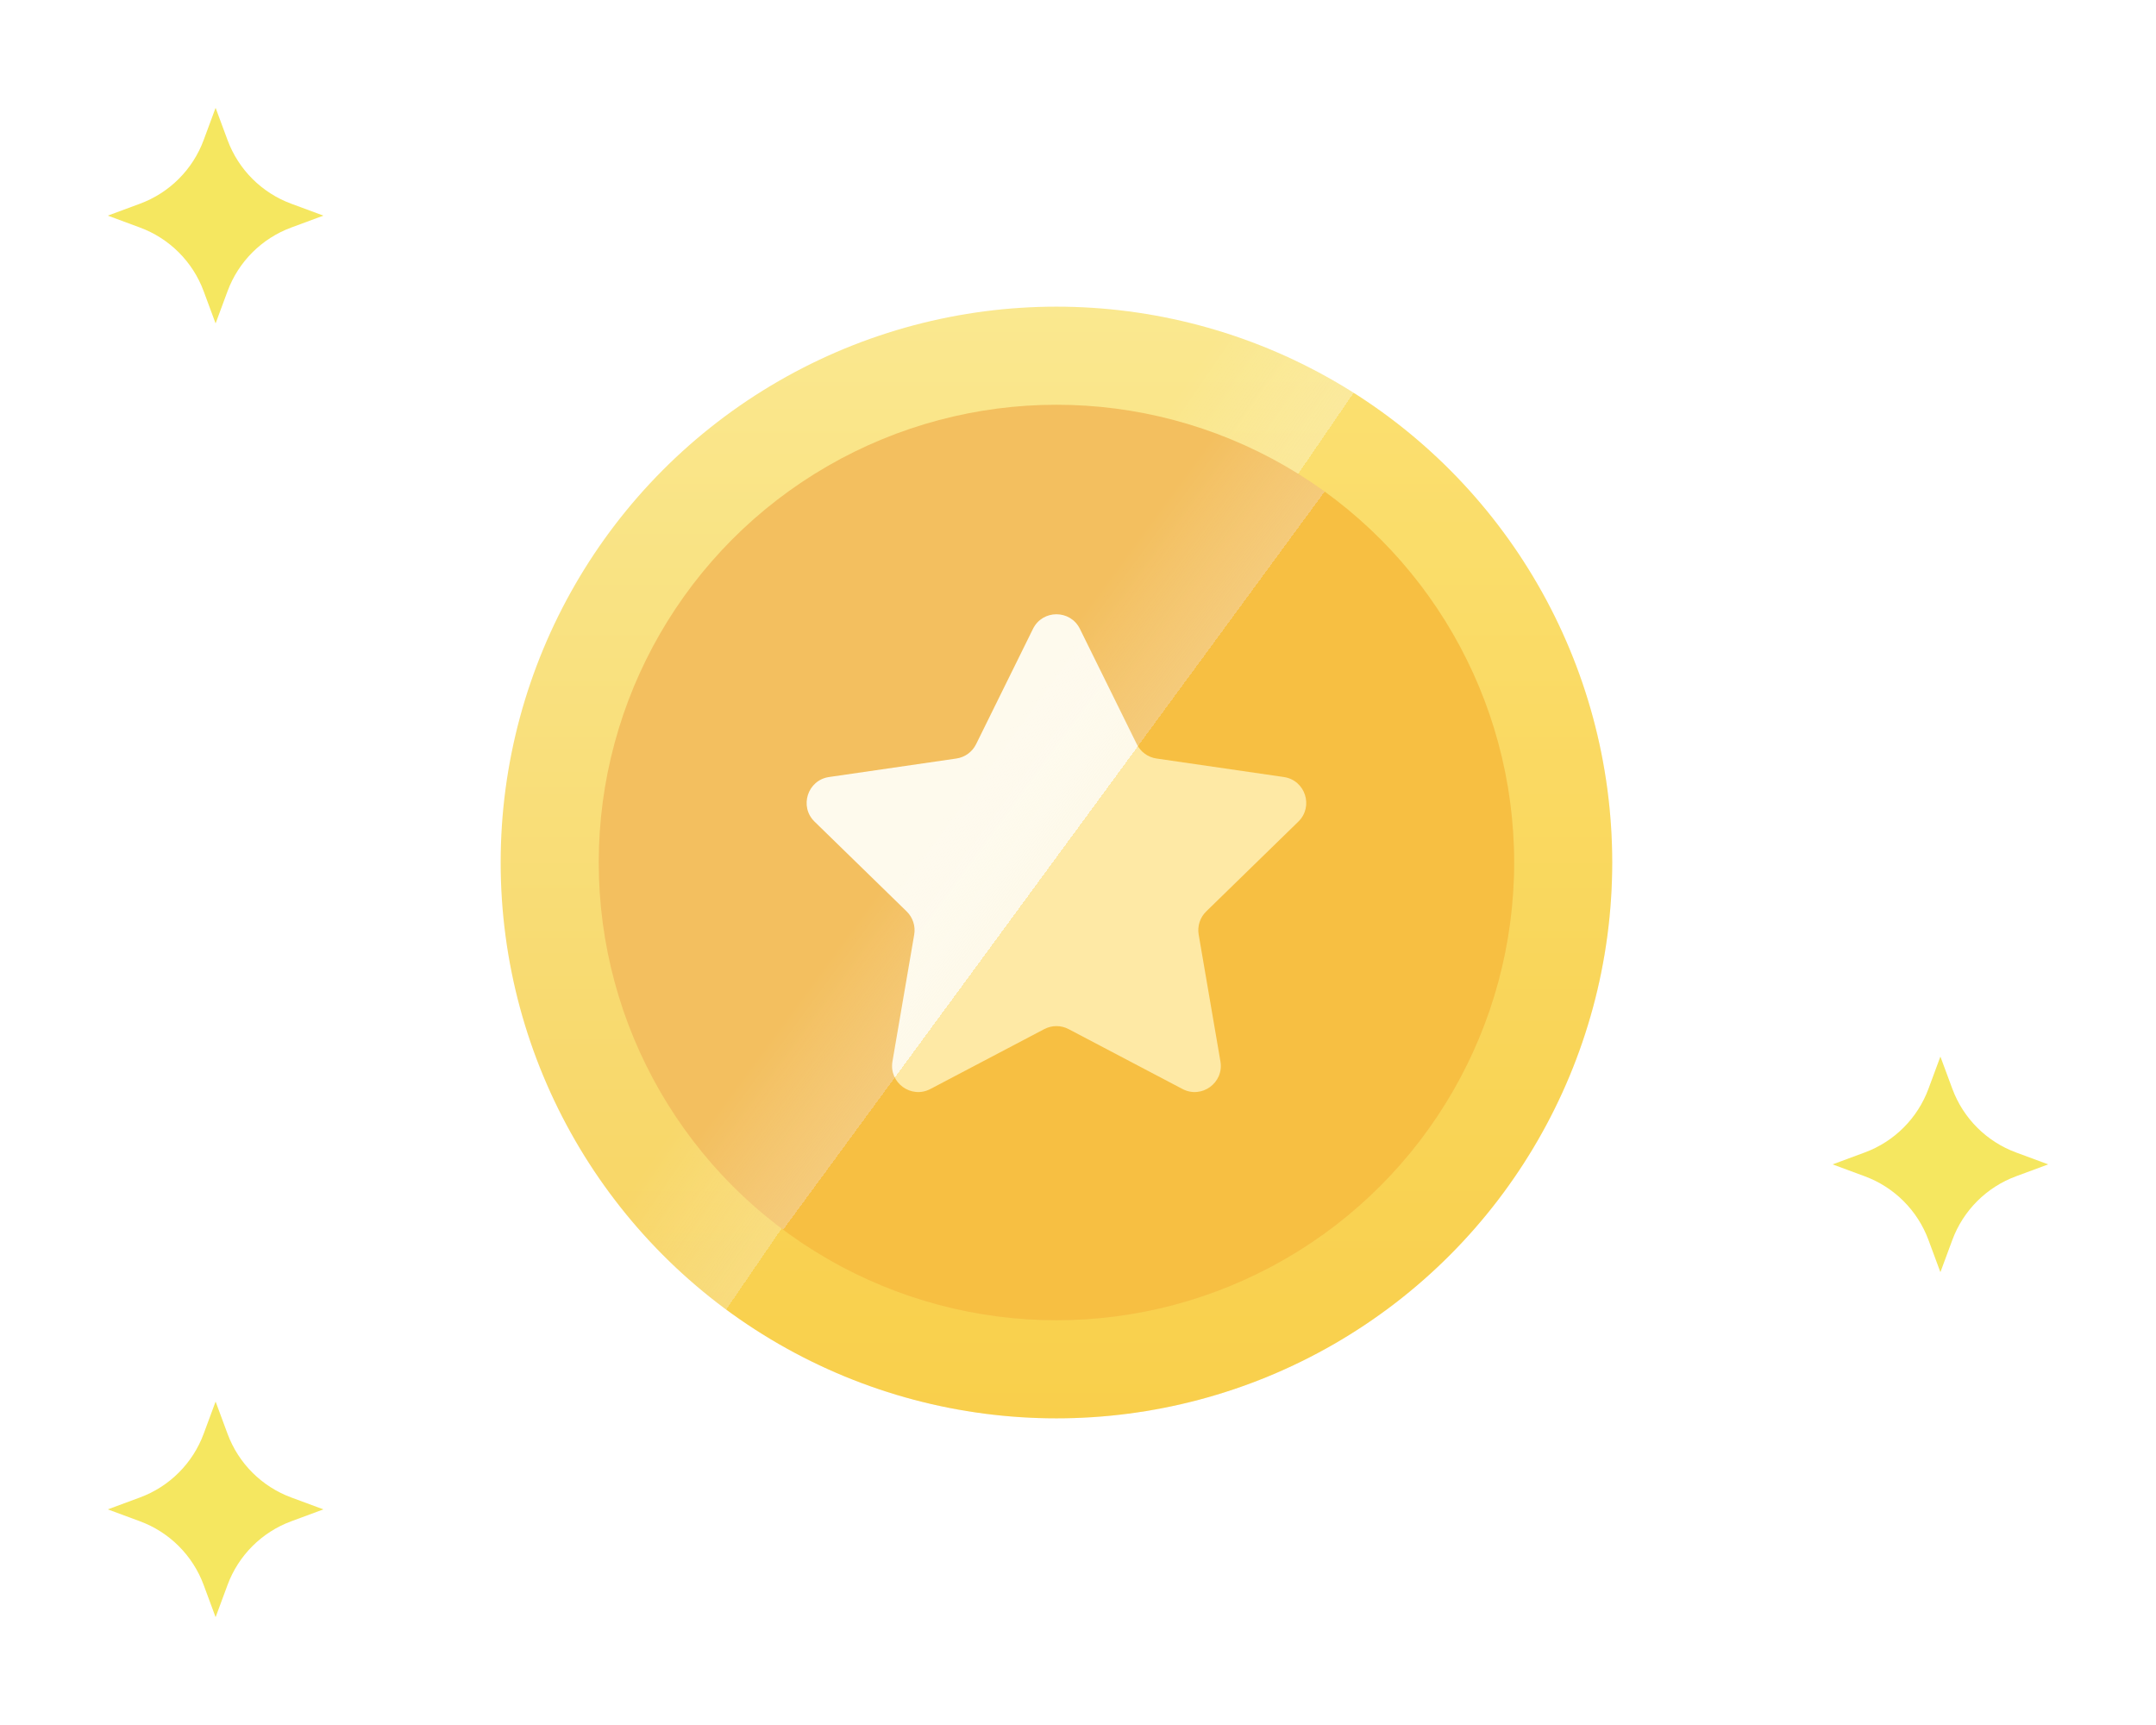 <svg width="100" height="80" viewBox="0 0 100 80" fill="none" xmlns="http://www.w3.org/2000/svg">
<circle cx="49" cy="40" r="25.778" fill="url(#paint0_linear)"/>
<circle cx="49" cy="40" r="25.778" fill="url(#paint1_linear)" style="mix-blend-mode:multiply"/>
<circle cx="49" cy="40" r="21.229" fill="#F3BF5F"/>
<g filter="url(#filter0_d)">
<path d="M47.912 28.557C48.357 27.655 49.643 27.655 50.088 28.557L52.728 33.908C52.905 34.266 53.247 34.514 53.642 34.571L59.547 35.429C60.542 35.574 60.939 36.797 60.219 37.498L55.946 41.663C55.66 41.942 55.53 42.344 55.597 42.737L56.606 48.618C56.776 49.609 55.736 50.365 54.846 49.897L49.565 47.12C49.211 46.934 48.789 46.934 48.435 47.12L43.154 49.897C42.264 50.365 41.224 49.609 41.394 48.618L42.403 42.737C42.47 42.344 42.34 41.942 42.054 41.663L37.781 37.498C37.061 36.797 37.458 35.574 38.453 35.429L44.358 34.571C44.753 34.514 45.095 34.266 45.272 33.908L47.912 28.557Z" fill="#FEFAED"/>
</g>
<circle cx="49" cy="40" r="21.229" fill="url(#paint2_linear)" style="mix-blend-mode:multiply"/>
<path d="M90 49L90.553 50.493C91.059 51.862 92.138 52.941 93.507 53.447L95 54L93.507 54.553C92.138 55.059 91.059 56.138 90.553 57.507L90 59L89.447 57.507C88.941 56.138 87.862 55.059 86.493 54.553L85 54L86.493 53.447C87.862 52.941 88.941 51.862 89.447 50.493L90 49Z" fill="#F5E760"/>
<path d="M10 65L10.553 66.493C11.059 67.862 12.138 68.941 13.507 69.447L15 70L13.507 70.553C12.138 71.059 11.059 72.138 10.553 73.507L10 75L9.447 73.507C8.941 72.138 7.862 71.059 6.493 70.553L5 70L6.493 69.447C7.862 68.941 8.941 67.862 9.447 66.493L10 65Z" fill="#F5E760"/>
<path d="M10 5L10.553 6.493C11.059 7.862 12.138 8.941 13.507 9.447L15 10L13.507 10.553C12.138 11.059 11.059 12.138 10.553 13.507L10 15L9.447 13.507C8.941 12.138 7.862 11.059 6.493 10.553L5 10L6.493 9.447C7.862 8.941 8.941 7.862 9.447 6.493L10 5Z" fill="#F5E760"/>
<defs>
<filter id="filter0_d" x="34.987" y="26.061" width="28.026" height="27.01" filterUnits="userSpaceOnUse" color-interpolation-filters="sRGB">
<feFlood flood-opacity="0" result="BackgroundImageFix"/>
<feColorMatrix in="SourceAlpha" type="matrix" values="0 0 0 0 0 0 0 0 0 0 0 0 0 0 0 0 0 0 127 0"/>
<feOffset dy="0.607"/>
<feGaussianBlur stdDeviation="1.213"/>
<feColorMatrix type="matrix" values="0 0 0 0 0.912 0 0 0 0 0.635 0 0 0 0 0.209 0 0 0 1 0"/>
<feBlend mode="normal" in2="BackgroundImageFix" result="effect1_dropShadow"/>
<feBlend mode="normal" in="SourceGraphic" in2="effect1_dropShadow" result="shape"/>
</filter>
<linearGradient id="paint0_linear" x1="49" y1="14.222" x2="49" y2="65.778" gradientUnits="userSpaceOnUse">
<stop stop-color="#FAE88F"/>
<stop offset="1" stop-color="#F7D25E"/>
</linearGradient>
<linearGradient id="paint1_linear" x1="29.288" y1="32.722" x2="54.762" y2="50.16" gradientUnits="userSpaceOnUse">
<stop offset="0.411" stop-color="white" stop-opacity="0"/>
<stop offset="0.63" stop-color="#FDF5DD" stop-opacity="0.214"/>
<stop offset="0.63" stop-color="#FFC100" stop-opacity="0.2"/>
</linearGradient>
<linearGradient id="paint2_linear" x1="32.766" y1="34.006" x2="53.87" y2="49.49" gradientUnits="userSpaceOnUse">
<stop offset="0.411" stop-color="white" stop-opacity="0"/>
<stop offset="0.63" stop-color="#FDF5DD" stop-opacity="0.214"/>
<stop offset="0.63" stop-color="#FFC100" stop-opacity="0.3"/>
</linearGradient>
</defs>
</svg>
